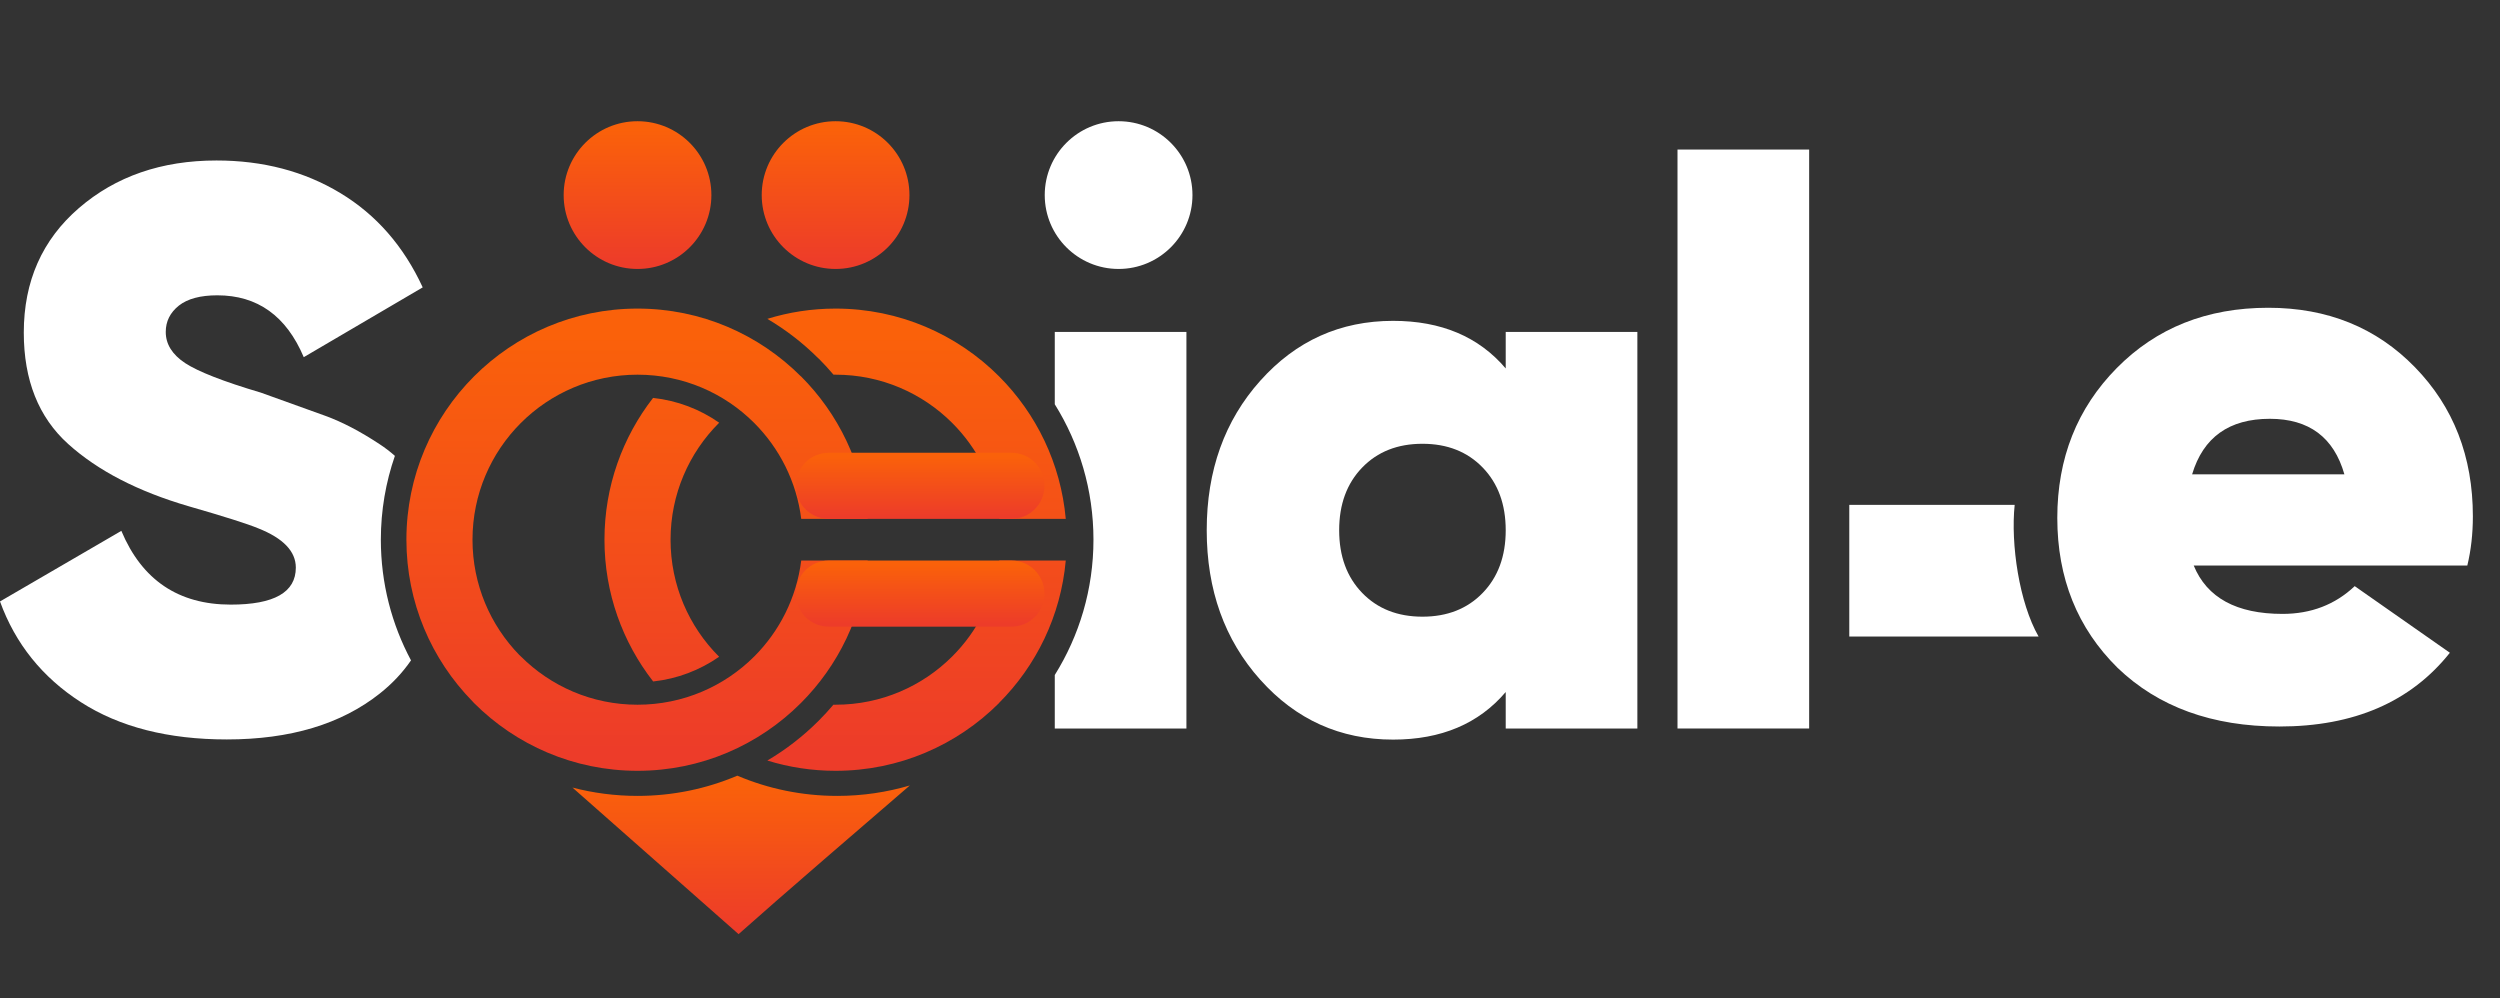 <svg width="318" height="127" viewBox="0 0 318 127" fill="none" xmlns="http://www.w3.org/2000/svg">
<rect x="0" y="0" width="318" height="127" fill="#333333" stroke="none"/>
<path fill-rule="evenodd" clip-rule="evenodd" d="M72.816 100.178L93.947 118.824C99.049 114.268 110.397 104.501 115.733 99.908C112.804 100.774 109.705 101.239 106.498 101.239C101.99 101.239 97.694 100.323 93.788 98.666C89.885 100.323 85.594 101.239 81.092 101.239C78.233 101.239 75.459 100.87 72.816 100.178Z" fill="url(#paint0_linear_588_494)"/>
<path fill-rule="evenodd" clip-rule="evenodd" d="M191.527 42.226H208.273V92.665H191.527V88.025C188.097 92.06 183.322 94.078 177.202 94.078C170.477 94.078 164.845 91.539 160.305 86.462C155.765 81.384 153.495 75.045 153.495 67.446C153.495 59.846 155.765 53.507 160.305 48.43C164.845 43.352 170.477 40.813 177.202 40.813C183.322 40.813 188.097 42.831 191.527 46.866V42.226ZM173.268 75.415C175.218 77.433 177.774 78.441 180.935 78.441C184.096 78.441 186.651 77.433 188.602 75.415C190.552 73.397 191.527 70.741 191.527 67.446C191.527 64.15 190.552 61.493 188.602 59.476C186.651 57.458 184.096 56.449 180.935 56.449C177.774 56.449 175.218 57.458 173.268 59.476C171.317 61.493 170.342 64.15 170.342 67.446C170.342 70.741 171.317 73.397 173.268 75.415Z" fill="white"/>
<path fill-rule="evenodd" clip-rule="evenodd" d="M213.378 92.665V19.023H230.124V92.665H213.378Z" fill="white"/>
<path fill-rule="evenodd" clip-rule="evenodd" d="M134.167 92.665V85.86C137.286 80.864 139.088 74.965 139.088 68.649C139.088 62.326 137.286 56.422 134.167 51.423V42.226H150.913V92.665H134.167Z" fill="white"/>
<path d="M106.286 39.252C114.401 39.252 121.753 42.545 127.072 47.864C131.806 52.598 134.934 58.942 135.565 66.002H127.11C126.514 61.263 124.338 57.016 121.129 53.807C117.332 50.011 112.083 47.66 106.286 47.66L106.023 47.661C105.423 46.95 104.793 46.264 104.136 45.606H104.118C102.175 43.663 99.987 41.964 97.606 40.559C100.35 39.71 103.265 39.252 106.286 39.252ZM135.565 71.298C134.933 78.349 131.805 84.686 127.072 89.421V89.436C121.753 94.755 114.401 98.047 106.286 98.047C103.265 98.047 100.35 97.59 97.606 96.741C99.987 95.336 102.175 93.637 104.118 91.694L104.136 91.676C104.788 91.024 105.413 90.344 106.008 89.638L106.286 89.64C112.083 89.64 117.332 87.289 121.129 83.493C124.342 80.289 126.515 76.041 127.11 71.298H135.565ZM83.082 86.683C79.201 81.702 76.888 75.443 76.888 68.65C76.888 61.854 79.197 55.595 83.07 50.615C86.177 50.951 89.047 52.069 91.479 53.768L91.443 53.807C87.647 57.603 85.295 62.853 85.295 68.65C85.295 74.453 87.642 79.703 91.435 83.501L91.473 83.538C89.044 85.231 86.182 86.347 83.082 86.683Z" fill="url(#paint1_linear_588_494)"/>
<path d="M81.093 34.211C86.282 34.211 90.489 30.004 90.489 24.815C90.489 19.626 86.282 15.419 81.093 15.419C75.904 15.419 71.697 19.626 71.697 24.815C71.697 30.004 75.904 34.211 81.093 34.211Z" fill="url(#paint2_linear_588_494)"/>
<path d="M106.286 34.211C111.476 34.211 115.682 30.004 115.682 24.815C115.682 19.626 111.476 15.419 106.286 15.419C101.097 15.419 96.89 19.626 96.89 24.815C96.89 30.004 101.097 34.211 106.286 34.211Z" fill="url(#paint3_linear_588_494)"/>
<path fill-rule="evenodd" clip-rule="evenodd" d="M28.852 94.057C21.387 94.057 15.2 92.477 10.29 89.316C5.38 86.155 1.951 81.884 0 76.504L15.435 67.525C18.058 73.78 22.698 76.907 29.356 76.907C34.871 76.907 37.629 75.344 37.629 72.2C37.629 70.132 36.031 68.467 32.853 67.206C31.525 66.651 28.566 65.71 24.009 64.398C17.553 62.515 12.442 59.875 8.676 56.479C4.91 53.083 3.026 48.358 3.026 42.306C3.026 35.782 5.364 30.503 10.037 26.467C14.712 22.432 20.546 20.414 27.54 20.414C33.459 20.414 38.704 21.793 43.278 24.55C47.851 27.308 51.348 31.309 53.769 36.555L38.637 45.433C36.418 40.187 32.753 37.564 27.641 37.564C25.489 37.564 23.858 38.002 22.748 38.876C21.639 39.767 21.084 40.876 21.084 42.221C21.084 43.785 21.908 45.096 23.555 46.189C25.203 47.266 28.398 48.526 33.173 49.939C36.518 51.149 39.259 52.142 41.394 52.898C43.513 53.671 45.816 54.865 48.305 56.513C48.997 56.968 49.639 57.46 50.231 57.986C49.075 61.327 48.444 64.915 48.444 68.65C48.444 74.199 49.833 79.424 52.28 83.998C51.212 85.555 49.892 86.958 48.321 88.206C43.412 92.107 36.922 94.057 28.852 94.057Z" fill="white"/>
<path fill-rule="evenodd" clip-rule="evenodd" d="M81.092 39.252C89.198 39.252 96.543 42.545 101.863 47.864H101.879C106.613 52.598 109.741 58.942 110.372 66.002H101.917C101.321 61.263 99.145 57.016 95.939 53.803C92.146 50.006 86.895 47.66 81.092 47.66C75.295 47.66 70.046 50.011 66.249 53.807C62.453 57.603 60.102 62.853 60.102 68.65C60.102 74.355 62.371 79.526 66.051 83.309L66.249 83.493C70.046 87.289 75.295 89.64 81.092 89.64C86.895 89.64 92.146 87.294 95.943 83.501C99.15 80.29 101.322 76.042 101.917 71.298H110.371C109.74 78.349 106.612 84.686 101.879 89.421L101.863 89.436C96.543 94.755 89.198 98.047 81.092 98.047C72.977 98.047 65.625 94.755 60.306 89.436L60.082 89.193C54.894 83.892 51.695 76.641 51.695 68.65C51.695 60.534 54.987 53.183 60.306 47.864C65.625 42.545 72.977 39.252 81.092 39.252Z" fill="url(#paint4_linear_588_494)"/>
<path d="M105.426 65.999C103.105 65.999 101.222 64.117 101.222 61.796C101.222 59.475 103.105 57.592 105.426 57.592H128.652C130.973 57.592 132.855 59.475 132.855 61.796C132.855 64.117 130.973 65.999 128.652 65.999H105.426Z" fill="url(#paint5_linear_588_494)"/>
<path d="M105.426 79.708C103.105 79.708 101.222 77.825 101.222 75.504C101.222 73.183 103.105 71.3 105.426 71.3H128.652C130.973 71.3 132.855 73.183 132.855 75.504C132.855 77.825 130.973 79.708 128.652 79.708H105.426Z" fill="url(#paint6_linear_588_494)"/>
<path d="M279.039 71.934C280.721 76.036 284.487 78.088 290.338 78.088C293.969 78.088 297.029 76.91 299.518 74.557L311.623 83.031C306.647 89.285 299.417 92.412 289.934 92.412C281.393 92.412 274.533 89.924 269.355 84.947C264.244 79.903 261.688 73.548 261.688 65.881C261.688 58.282 264.21 51.926 269.254 46.815C274.298 41.704 280.721 39.148 288.522 39.148C296.054 39.148 302.275 41.67 307.185 46.714C312.094 51.758 314.549 58.08 314.549 65.679C314.549 67.899 314.313 69.984 313.843 71.934H279.039ZM278.838 60.333H298.206C296.861 55.625 293.7 53.271 288.724 53.271C283.545 53.271 280.25 55.625 278.838 60.333Z" fill="white"/>
<path d="M142.286 34.211C147.475 34.211 151.682 30.004 151.682 24.815C151.682 19.626 147.475 15.419 142.286 15.419C137.097 15.419 132.89 19.626 132.89 24.815C132.89 30.004 137.097 34.211 142.286 34.211Z" fill="white"/>
<path fill-rule="evenodd" clip-rule="evenodd" d="M235.229 64.217H256.267C255.746 69.21 256.843 76.66 259.306 80.964H235.229V64.217Z" fill="white"/>
<defs>
<linearGradient id="paint0_linear_588_494" x1="94.232" y1="117.983" x2="94.232" y2="99.784" gradientUnits="userSpaceOnUse">
<stop stop-color="#ED3C29"/>
<stop offset="1" stop-color="#FA610A"/>
</linearGradient>
<linearGradient id="paint1_linear_588_494" x1="106.168" y1="95.596" x2="106.168" y2="42.512" gradientUnits="userSpaceOnUse">
<stop stop-color="#ED3C29"/>
<stop offset="1" stop-color="#FA610A"/>
</linearGradient>
<linearGradient id="paint2_linear_588_494" x1="81.074" y1="33.428" x2="81.074" y2="16.461" gradientUnits="userSpaceOnUse">
<stop stop-color="#ED3C29"/>
<stop offset="1" stop-color="#FA610A"/>
</linearGradient>
<linearGradient id="paint3_linear_588_494" x1="106.267" y1="33.428" x2="106.267" y2="16.461" gradientUnits="userSpaceOnUse">
<stop stop-color="#ED3C29"/>
<stop offset="1" stop-color="#FA610A"/>
</linearGradient>
<linearGradient id="paint4_linear_588_494" x1="80.975" y1="95.596" x2="80.975" y2="42.512" gradientUnits="userSpaceOnUse">
<stop stop-color="#ED3C29"/>
<stop offset="1" stop-color="#FA610A"/>
</linearGradient>
<linearGradient id="paint5_linear_588_494" x1="117.007" y1="65.649" x2="117.007" y2="58.058" gradientUnits="userSpaceOnUse">
<stop stop-color="#ED3C29"/>
<stop offset="1" stop-color="#FA610A"/>
</linearGradient>
<linearGradient id="paint6_linear_588_494" x1="117.007" y1="79.357" x2="117.007" y2="71.766" gradientUnits="userSpaceOnUse">
<stop stop-color="#ED3C29"/>
<stop offset="1" stop-color="#FA610A"/>
</linearGradient>
</defs>
</svg>
